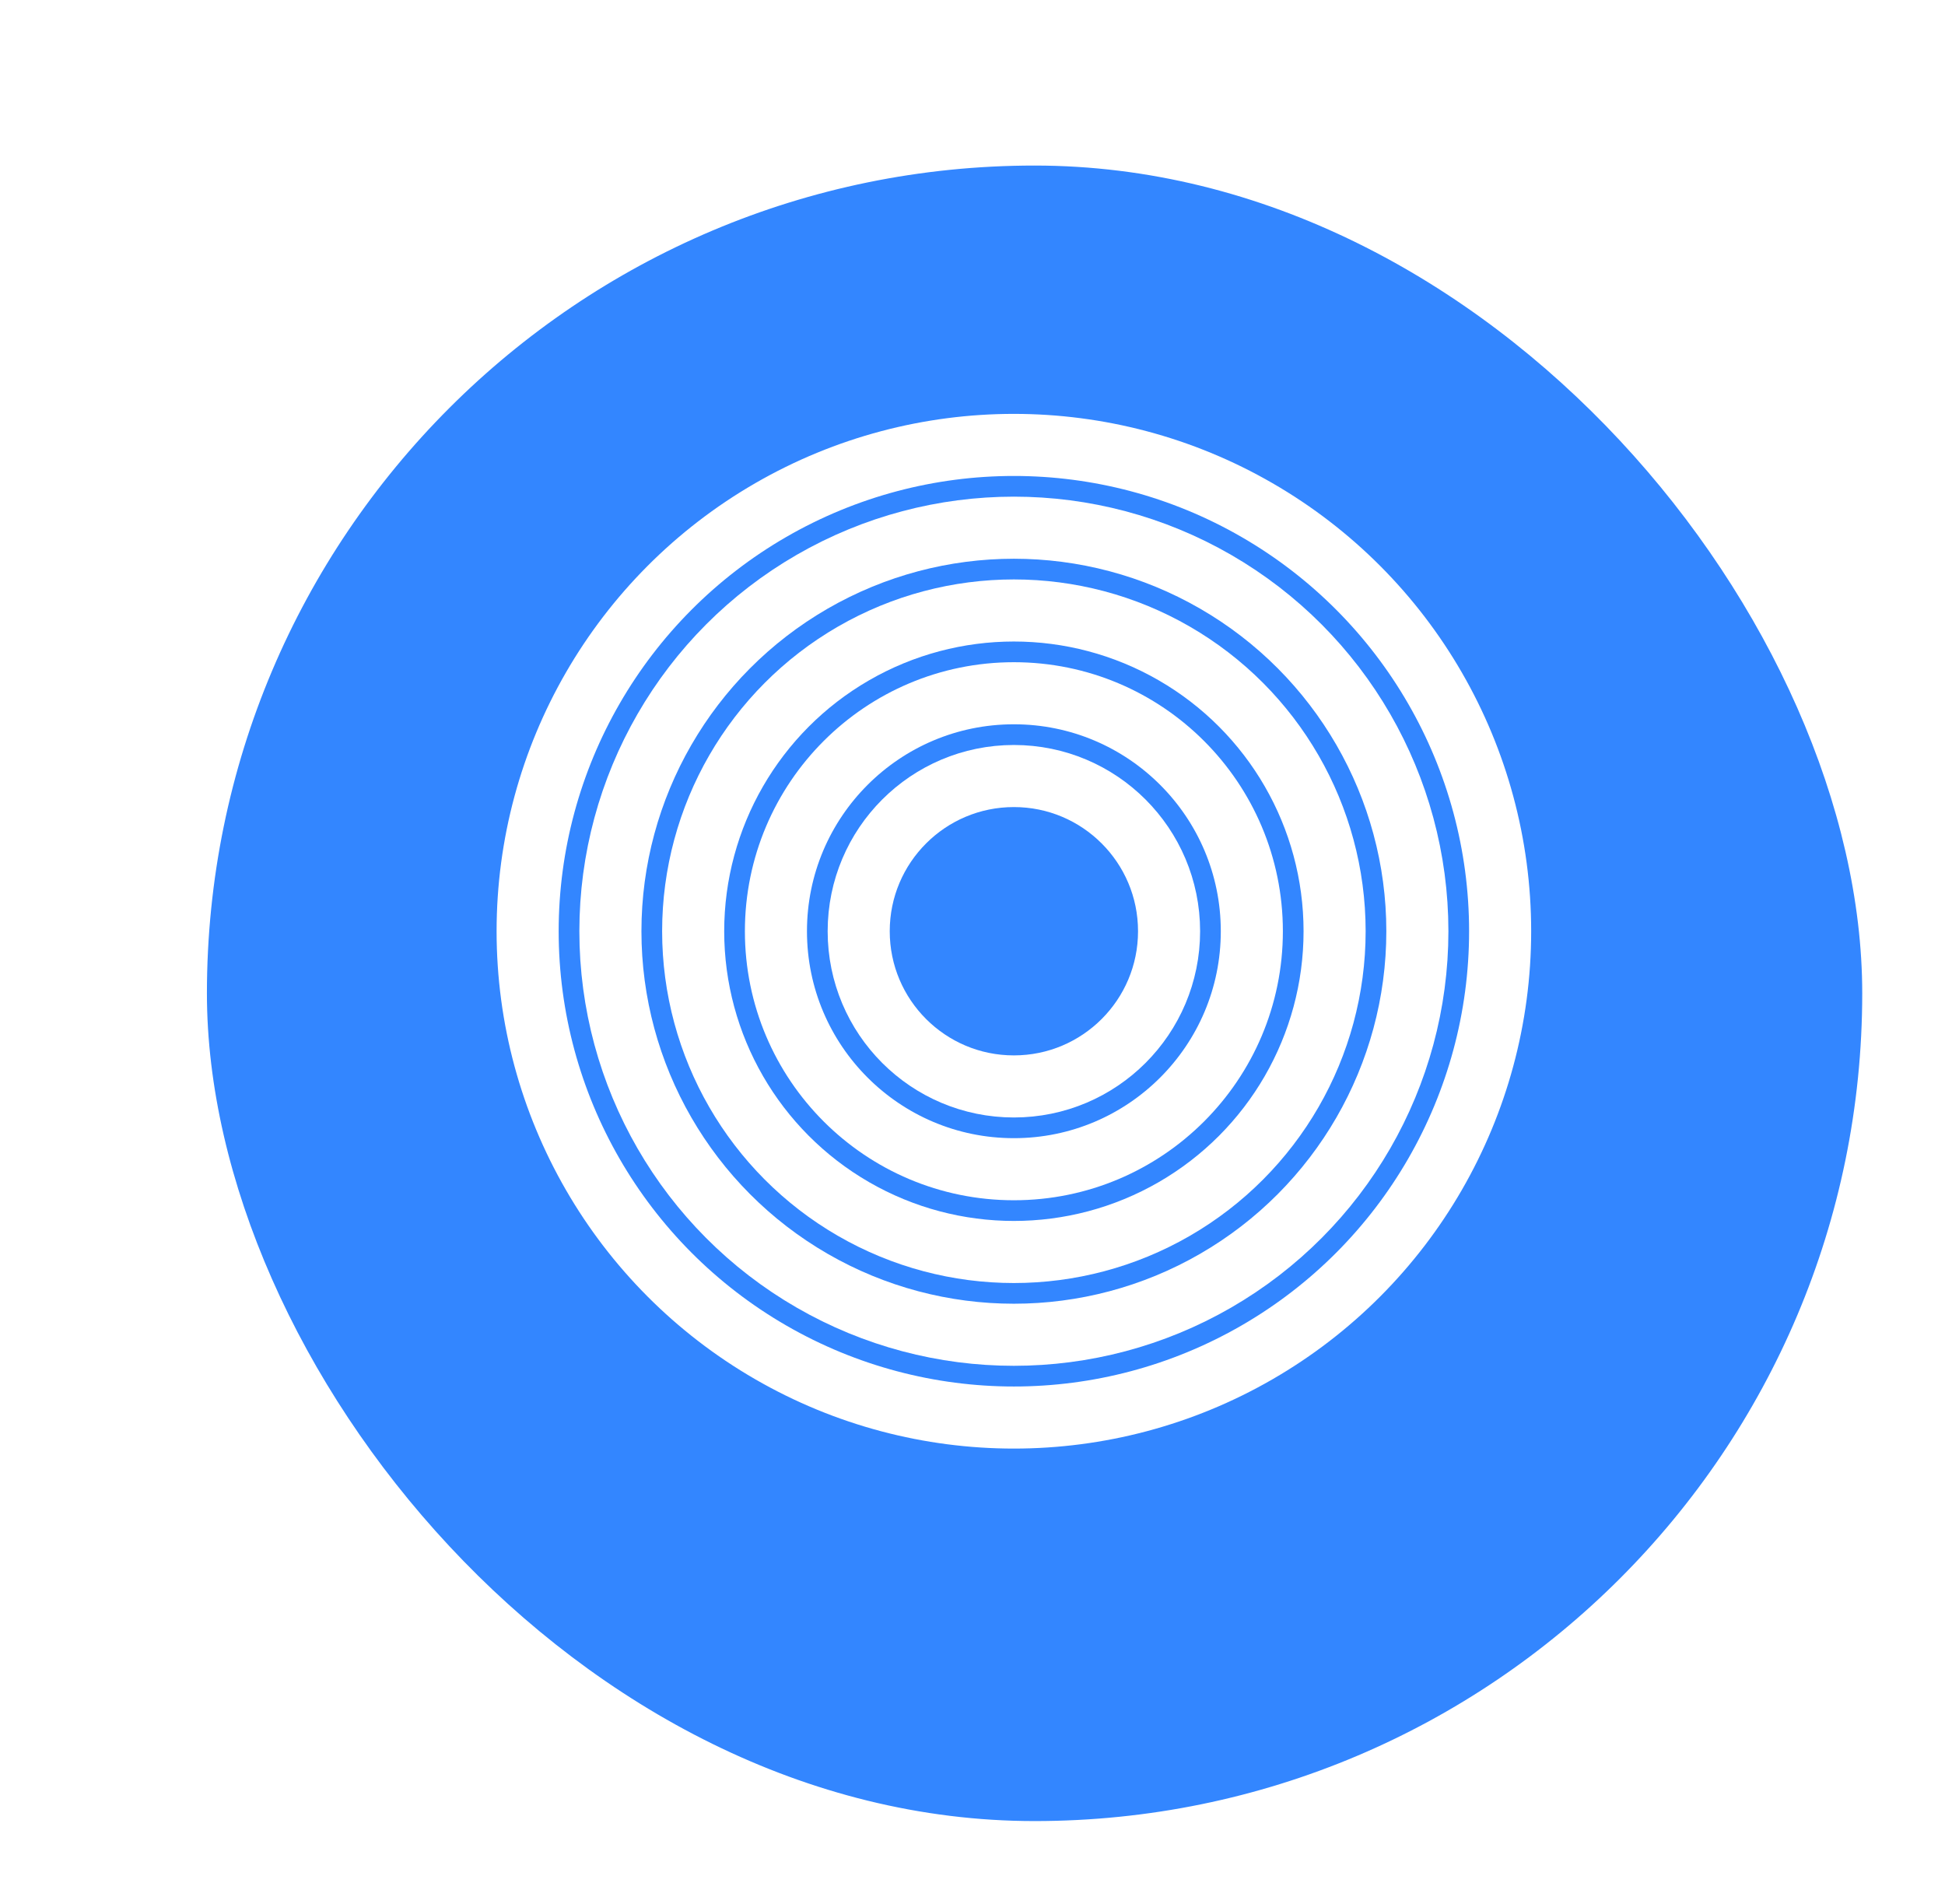 <svg width="47" height="46" viewBox="0 0 47 46" fill="none" xmlns="http://www.w3.org/2000/svg">
  <g filter="url(#filter0_d_553_12873)">
    <rect width="40" height="40" rx="20" fill="#3386FF"/>
    <!-- Inserted Circles SVG -->
    <g transform="translate(7,6)"> <!-- Adjust to center inside -->
      <circle cx="12.5" cy="12.5" r="11.75" stroke="white" stroke-width="1.5"/>
      <circle cx="12.5" cy="12.5" r="9.75" stroke="white" stroke-width="1.5"/>
      <circle cx="12.5" cy="12.5" r="7.75" stroke="white" stroke-width="1.5"/>
      <circle cx="12.5" cy="12.5" r="5.75" stroke="white" stroke-width="1.5"/>
      <circle cx="12.5" cy="12.5" r="3.75" stroke="white" stroke-width="1.5"/>
    </g>
  </g>
  <defs>
    <filter id="filter0_d_553_12873" x="0" y="0" width="46.8" height="45.8" filterUnits="userSpaceOnUse" color-interpolation-filters="sRGB">
      <feFlood flood-opacity="0" result="BackgroundImageFix"/>
      <feColorMatrix in="SourceAlpha" type="matrix" values="0 0 0 0 0 0 0 0 0 0 0 0 0 0 0 0 0 0 127 0" result="hardAlpha"/>
      <feMorphology radius="3" operator="erode" in="SourceAlpha" result="effect1_dropShadow_553_12873"/>
      <feOffset dx="5" dy="4"/>
      <feGaussianBlur stdDeviation="2.4"/>
      <feComposite in2="hardAlpha" operator="out"/>
      <feColorMatrix type="matrix" values="0 0 0 0 0.511 0 0 0 0 0.511 0 0 0 0 0.512 0 0 0 0.25 0"/>
      <feBlend mode="normal" in2="BackgroundImageFix" result="effect1_dropShadow_553_12873"/>
      <feBlend mode="normal" in="SourceGraphic" in2="effect1_dropShadow_553_12873" result="shape"/>
    </filter>
  </defs>
</svg>
